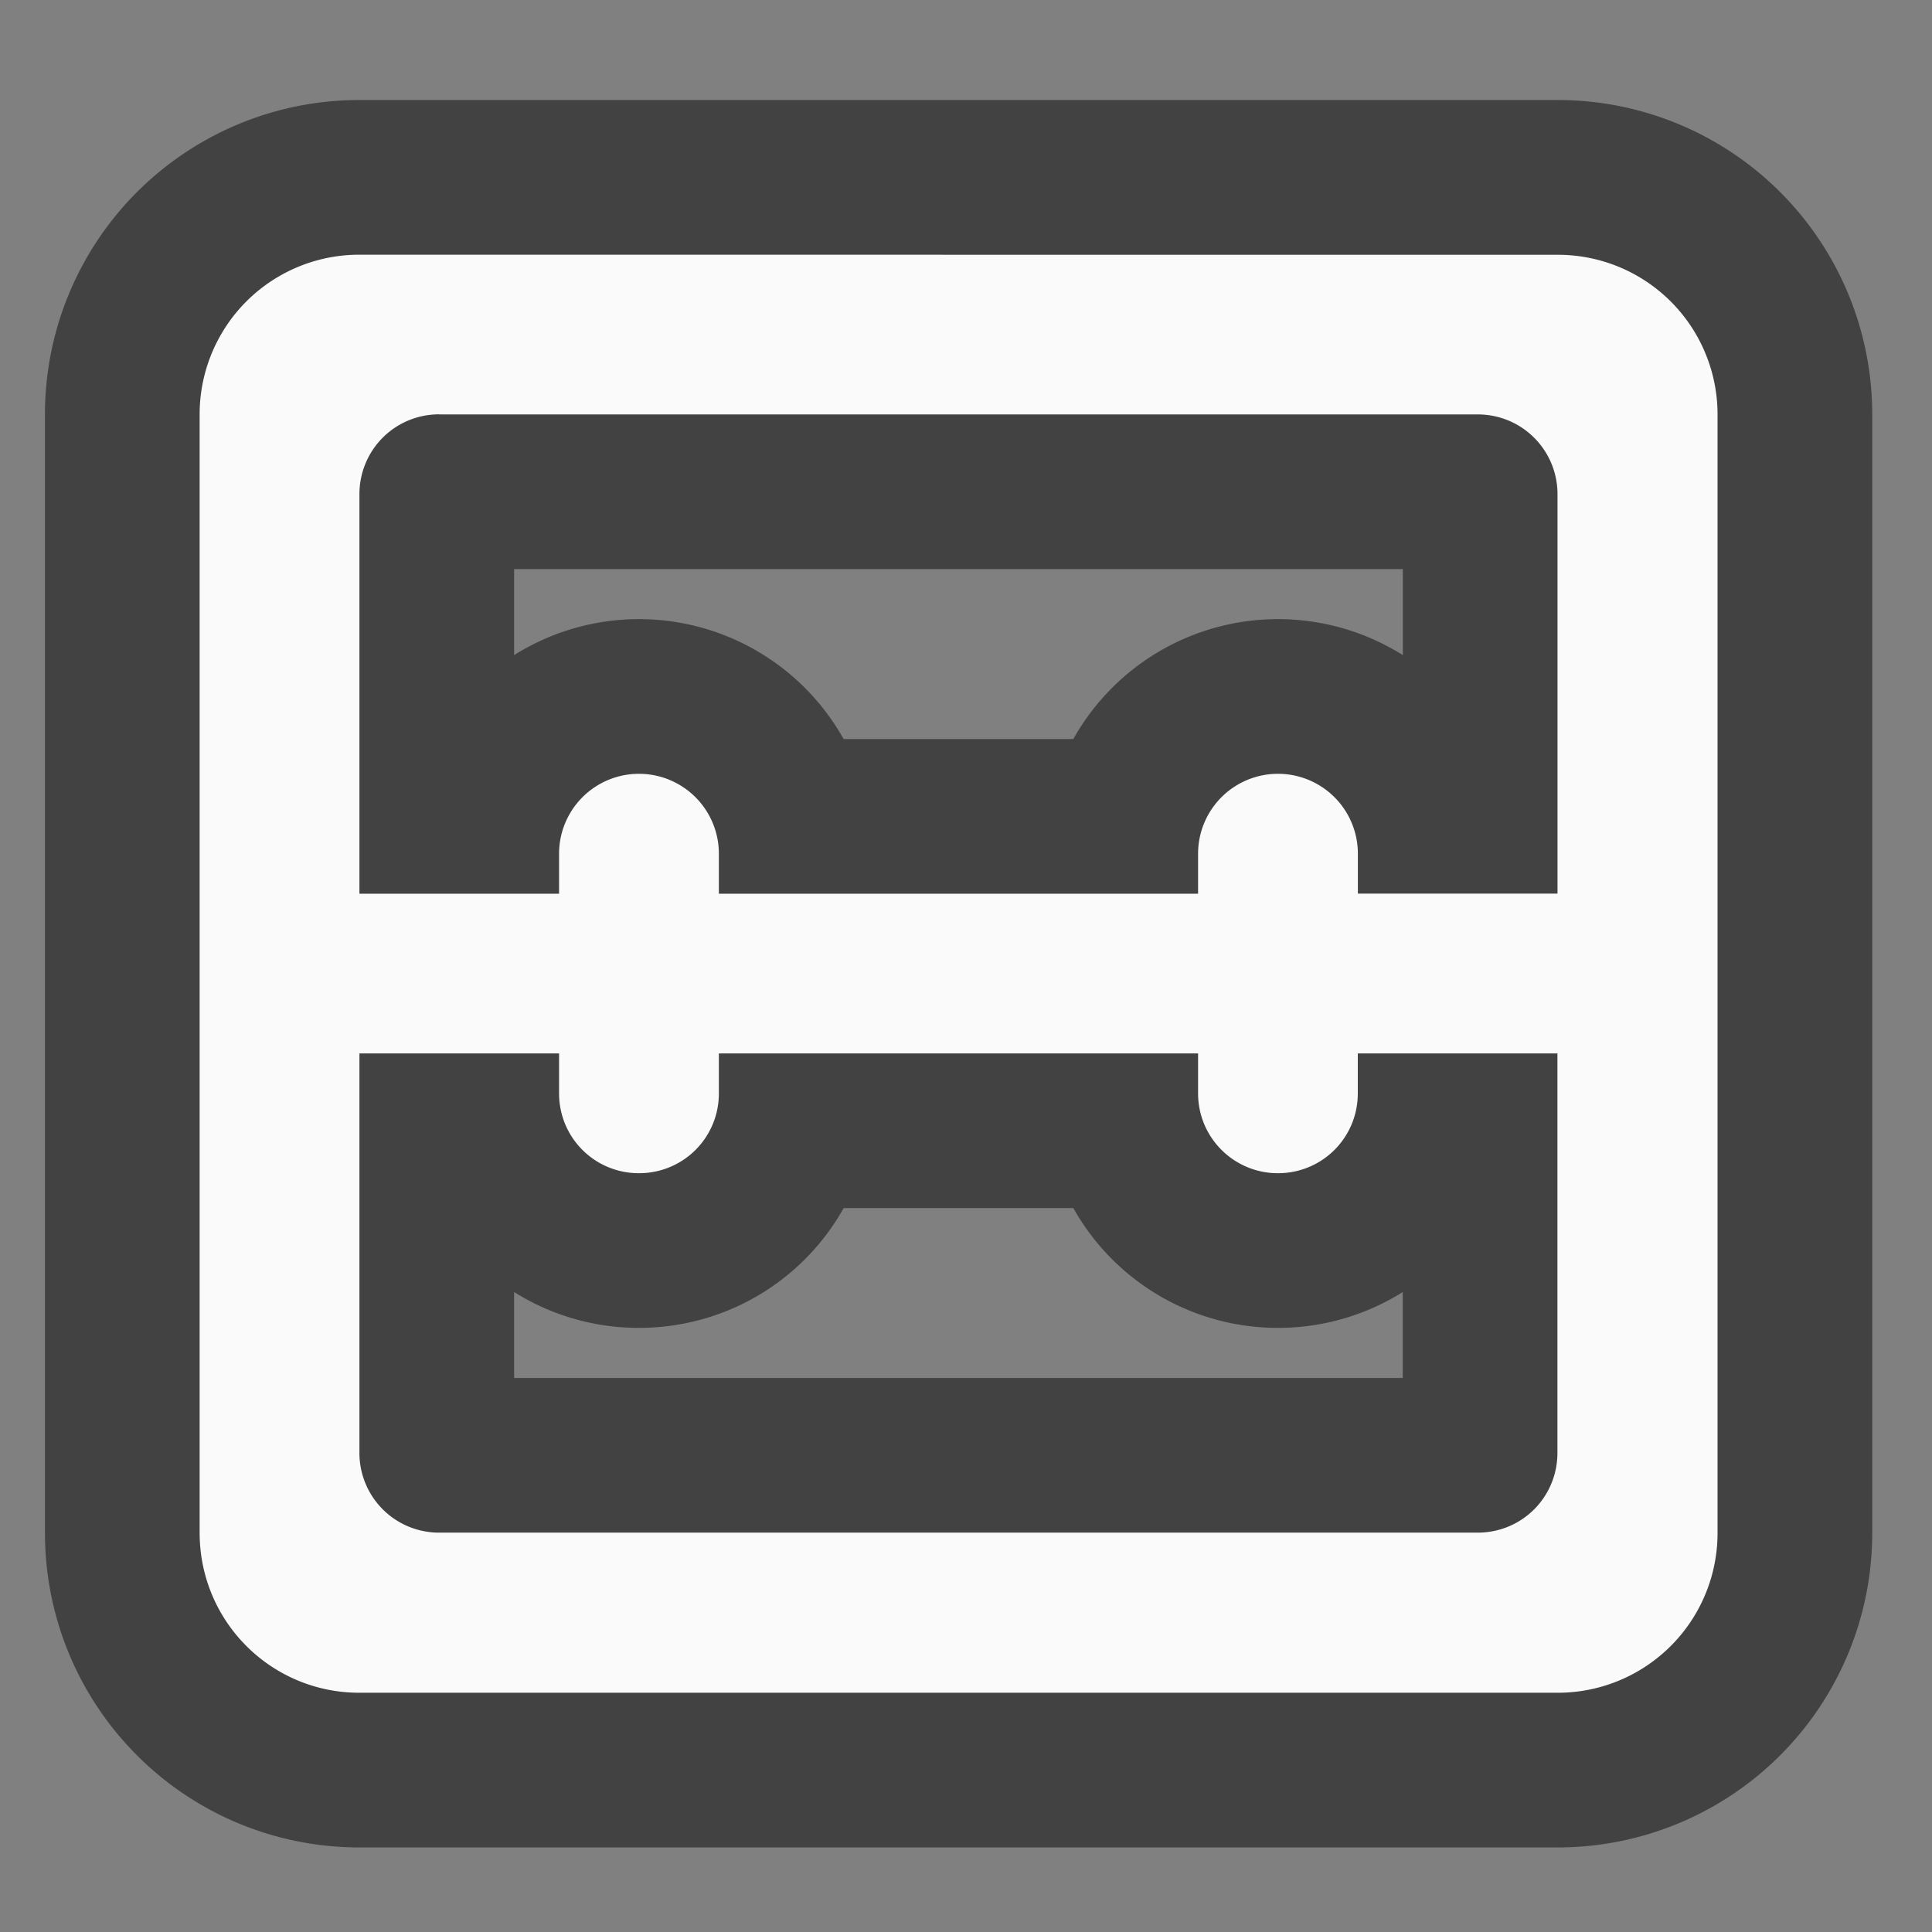<svg xmlns="http://www.w3.org/2000/svg" width="24" height="24"><rect width="100%" height="100%" fill="#808080" stroke="none"/><path d="M4.465 3.164A1.982 1.982 0 0 0 2.48 5.148V19.04c0 1.102.887 1.988 1.985 1.988h14.883a1.984 1.984 0 0 0 1.988-1.988V5.149a1.983 1.983 0 0 0-1.988-1.985zm.992 1.984h12.898c.551 0 .993.442.993.993v4.96h-2.48v-.496a.991.991 0 1 0-1.985 0v.497H8.93v-.497a.991.991 0 1 0-1.985 0v.497h-2.48V6.14c0-.551.441-.993.992-.993zm-.992 7.938h2.48v.496c0 .55.442.992.992.992.551 0 .993-.441.993-.992v-.496h5.953v.496c0 .55.445.992.992.992.55 0 .992-.441.992-.992v-.496h2.48v4.96c0 .552-.44.993-.992.993H5.457a.989.989 0 0 1-.992-.992zm0 0" fill="none" stroke-width="3.843" stroke-linejoin="round" stroke="#424242"/><path d="M4.465 3.164A1.982 1.982 0 0 0 2.48 5.148V19.04c0 1.102.887 1.988 1.985 1.988h14.883a1.984 1.984 0 0 0 1.988-1.988V5.15a1.983 1.983 0 0 0-1.988-1.985zm.992 1.984h12.898c.551 0 .993.442.993.993v4.96h-2.48v-.496a.991.991 0 1 0-1.985 0v.497H8.93v-.497a.991.991 0 1 0-1.985 0v.497h-2.48V6.14c0-.551.441-.993.992-.993zm-.992 7.938h2.48v.496c0 .55.442.992.992.992.551 0 .993-.441.993-.992v-.496h5.953v.496c0 .55.445.992.992.992.55 0 .992-.441.992-.992v-.496h2.48v4.96c0 .552-.44.993-.992.993H5.457a.989.989 0 0 1-.992-.992zm0 0" fill="#fafafa"/></svg>
